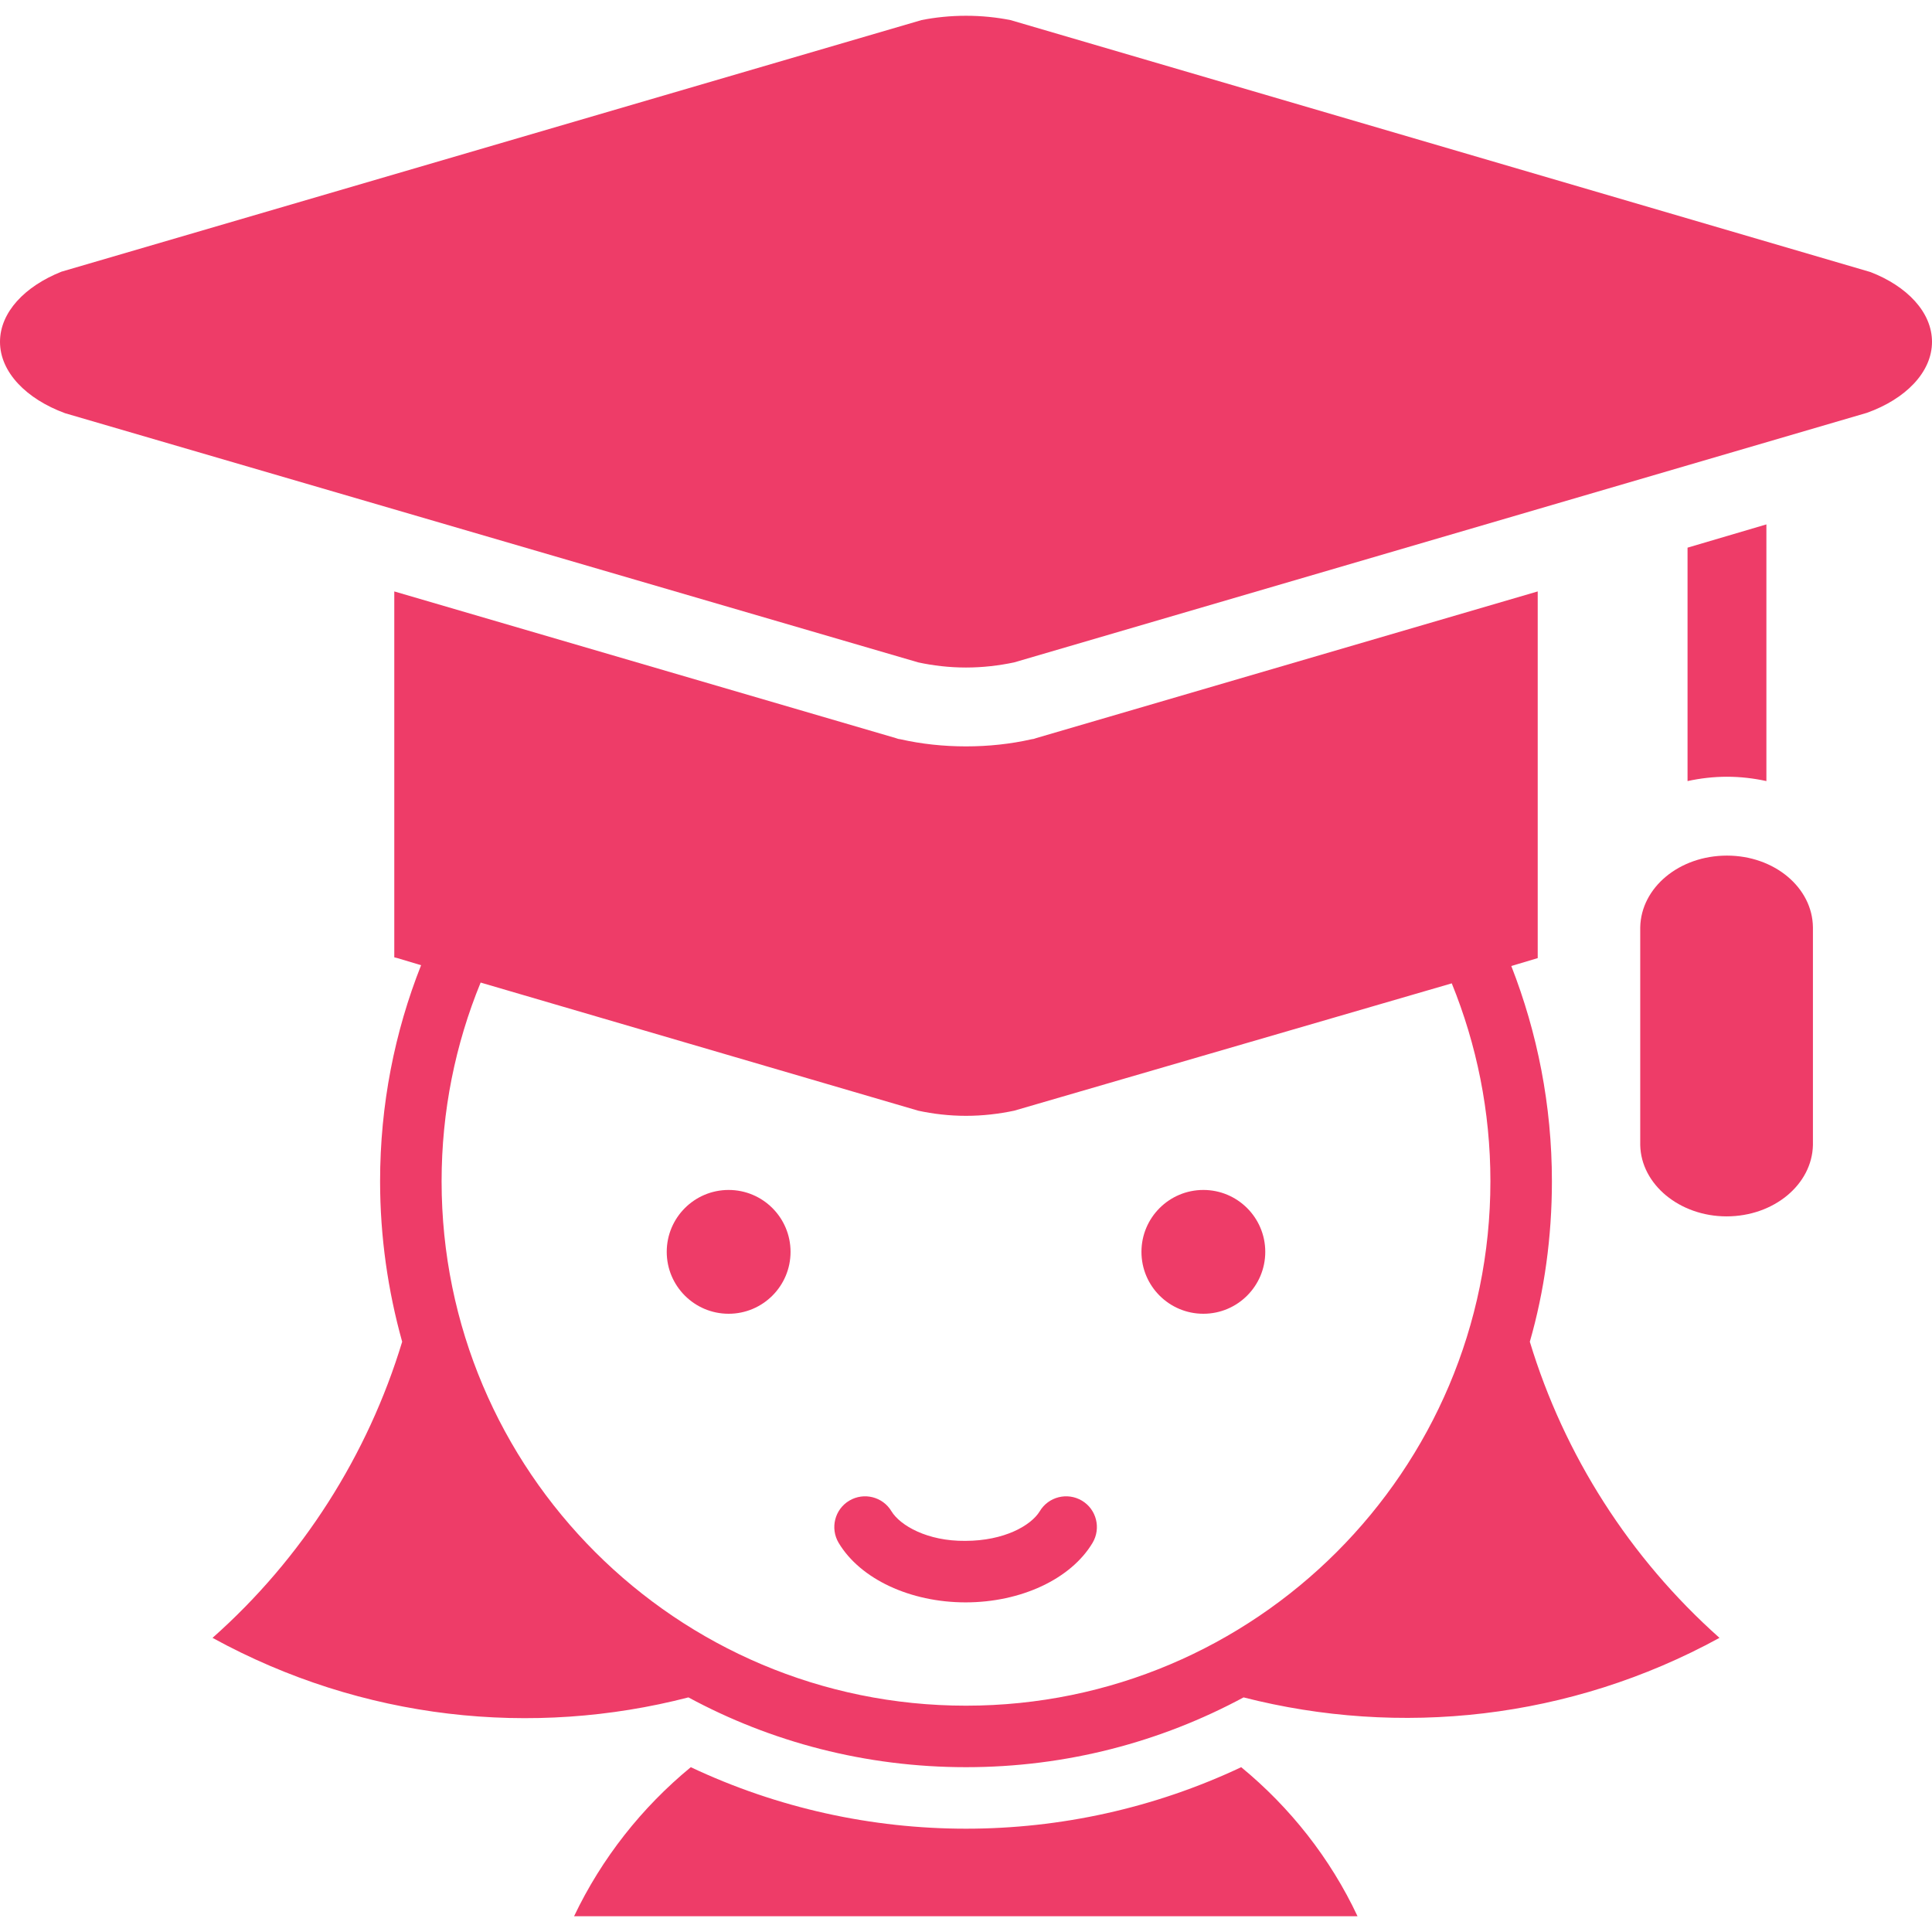 <?xml version="1.0" encoding="utf-8"?>
<!-- Generator: Adobe Illustrator 19.0.0, SVG Export Plug-In . SVG Version: 6.00 Build 0)  -->
<svg version="1.1" id="Capa_1" xmlns="http://www.w3.org/2000/svg" xmlns:xlink="http://www.w3.org/1999/xlink" x="0px" y="0px"
	 viewBox="95 -95 490 490" style="enable-background:new 95 -95 490 490;" xml:space="preserve">
<style type="text/css">
	.st0{fill:#EE3C68;}
</style>
<g>
	<path class="st0" d="M511,140.2l0,55.2h0c0.2,10,10,18.1,21.9,18.1c12,0,21.7-8.1,21.9-18.1h0l0-55.2C554.7,130.1,545,122,533,122
		C520.9,122,511.2,130.1,511,140.2z"/>
	<path class="st0" d="M321.1,288.3c-2.2-3.7-7-4.9-10.7-2.7c-3.7,2.2-4.9,7-2.7,10.7c5.5,9.2,18.2,15.1,32.2,15.1
		s26.7-5.9,32.2-15.1c2.2-3.7,1-8.5-2.7-10.7c-3.7-2.2-8.5-1-10.7,2.7c-2.2,3.6-9,7.5-18.9,7.5C330.2,295.9,323.3,291.9,321.1,288.3
		z"/>
	<circle class="st0" cx="279.8" cy="222.5" r="15.7"/>
	<circle class="st0" cx="400.2" cy="222.5" r="15.7"/>
	<path class="st0" d="M409.8,353.2c-44.1,20.8-95.5,20.8-139.6,0c-12.4,10.2-22.6,23.1-29.6,37.8h198.7
		C432.4,376.3,422.2,363.4,409.8,353.2z"/>
	<g>
		<path class="st0" d="M585-8.3c0-7.5-6.3-14.1-15.6-17.7L351.3-89.9C347.8-90.6,344-91,340-91c-4,0-7.8,0.4-11.3,1.1L110.6-26.1
			C101.3-22.4,95-15.8,95-8.3c0,7.7,6.7,14.5,16.5,18.1L327.9,73c3.7,0.8,7.8,1.3,12.1,1.3c4.3,0,8.4-0.5,12.2-1.3L568.5,9.7
			C578.3,6.2,585-0.6,585-8.3z"/>
		<path class="st0" d="M523,43.9v59.2c3.2-0.7,6.6-1.1,10-1.1c3.4,0,6.8,0.4,10,1.1V38L523,43.9z"/>
		<path class="st0" d="M483,245.3c3.7-12.9,5.6-26.6,5.6-40.7c0-19.3-3.7-37.7-10.3-54.6l6.7-2V62.9V55L357.8,92.2l-0.6,0.2
			l-0.6,0.1c-5.3,1.2-10.9,1.8-16.6,1.8c-5.7,0-11.3-0.6-16.6-1.8l-0.6-0.1l-0.6-0.2L195,55v7.9v84.9l0.8,0.2l6,1.8
			c-6.7,16.9-10.4,35.4-10.4,54.8c0,14.1,2,27.8,5.6,40.7c-8.7,28.7-25.3,54.9-48.1,75.1c38.1,20.9,81.2,25.3,120.7,15.1
			c20.9,11.3,44.9,17.7,70.4,17.7s49.4-6.4,70.4-17.7c39.5,10.1,82.7,5.7,120.7-15.1C508.3,300.1,491.7,274,483,245.3z M340,337.6
			c-73.4,0-133-59.5-133-133c0-17.8,3.5-34.8,9.9-50.4l111,32.5c3.7,0.8,7.8,1.3,12.1,1.3c4.3,0,8.4-0.5,12.2-1.3l111-32.3
			c6.3,15.5,9.8,32.4,9.8,50.2C473,278,413.4,337.6,340,337.6z"/>
	</g>
</g>
</svg>
